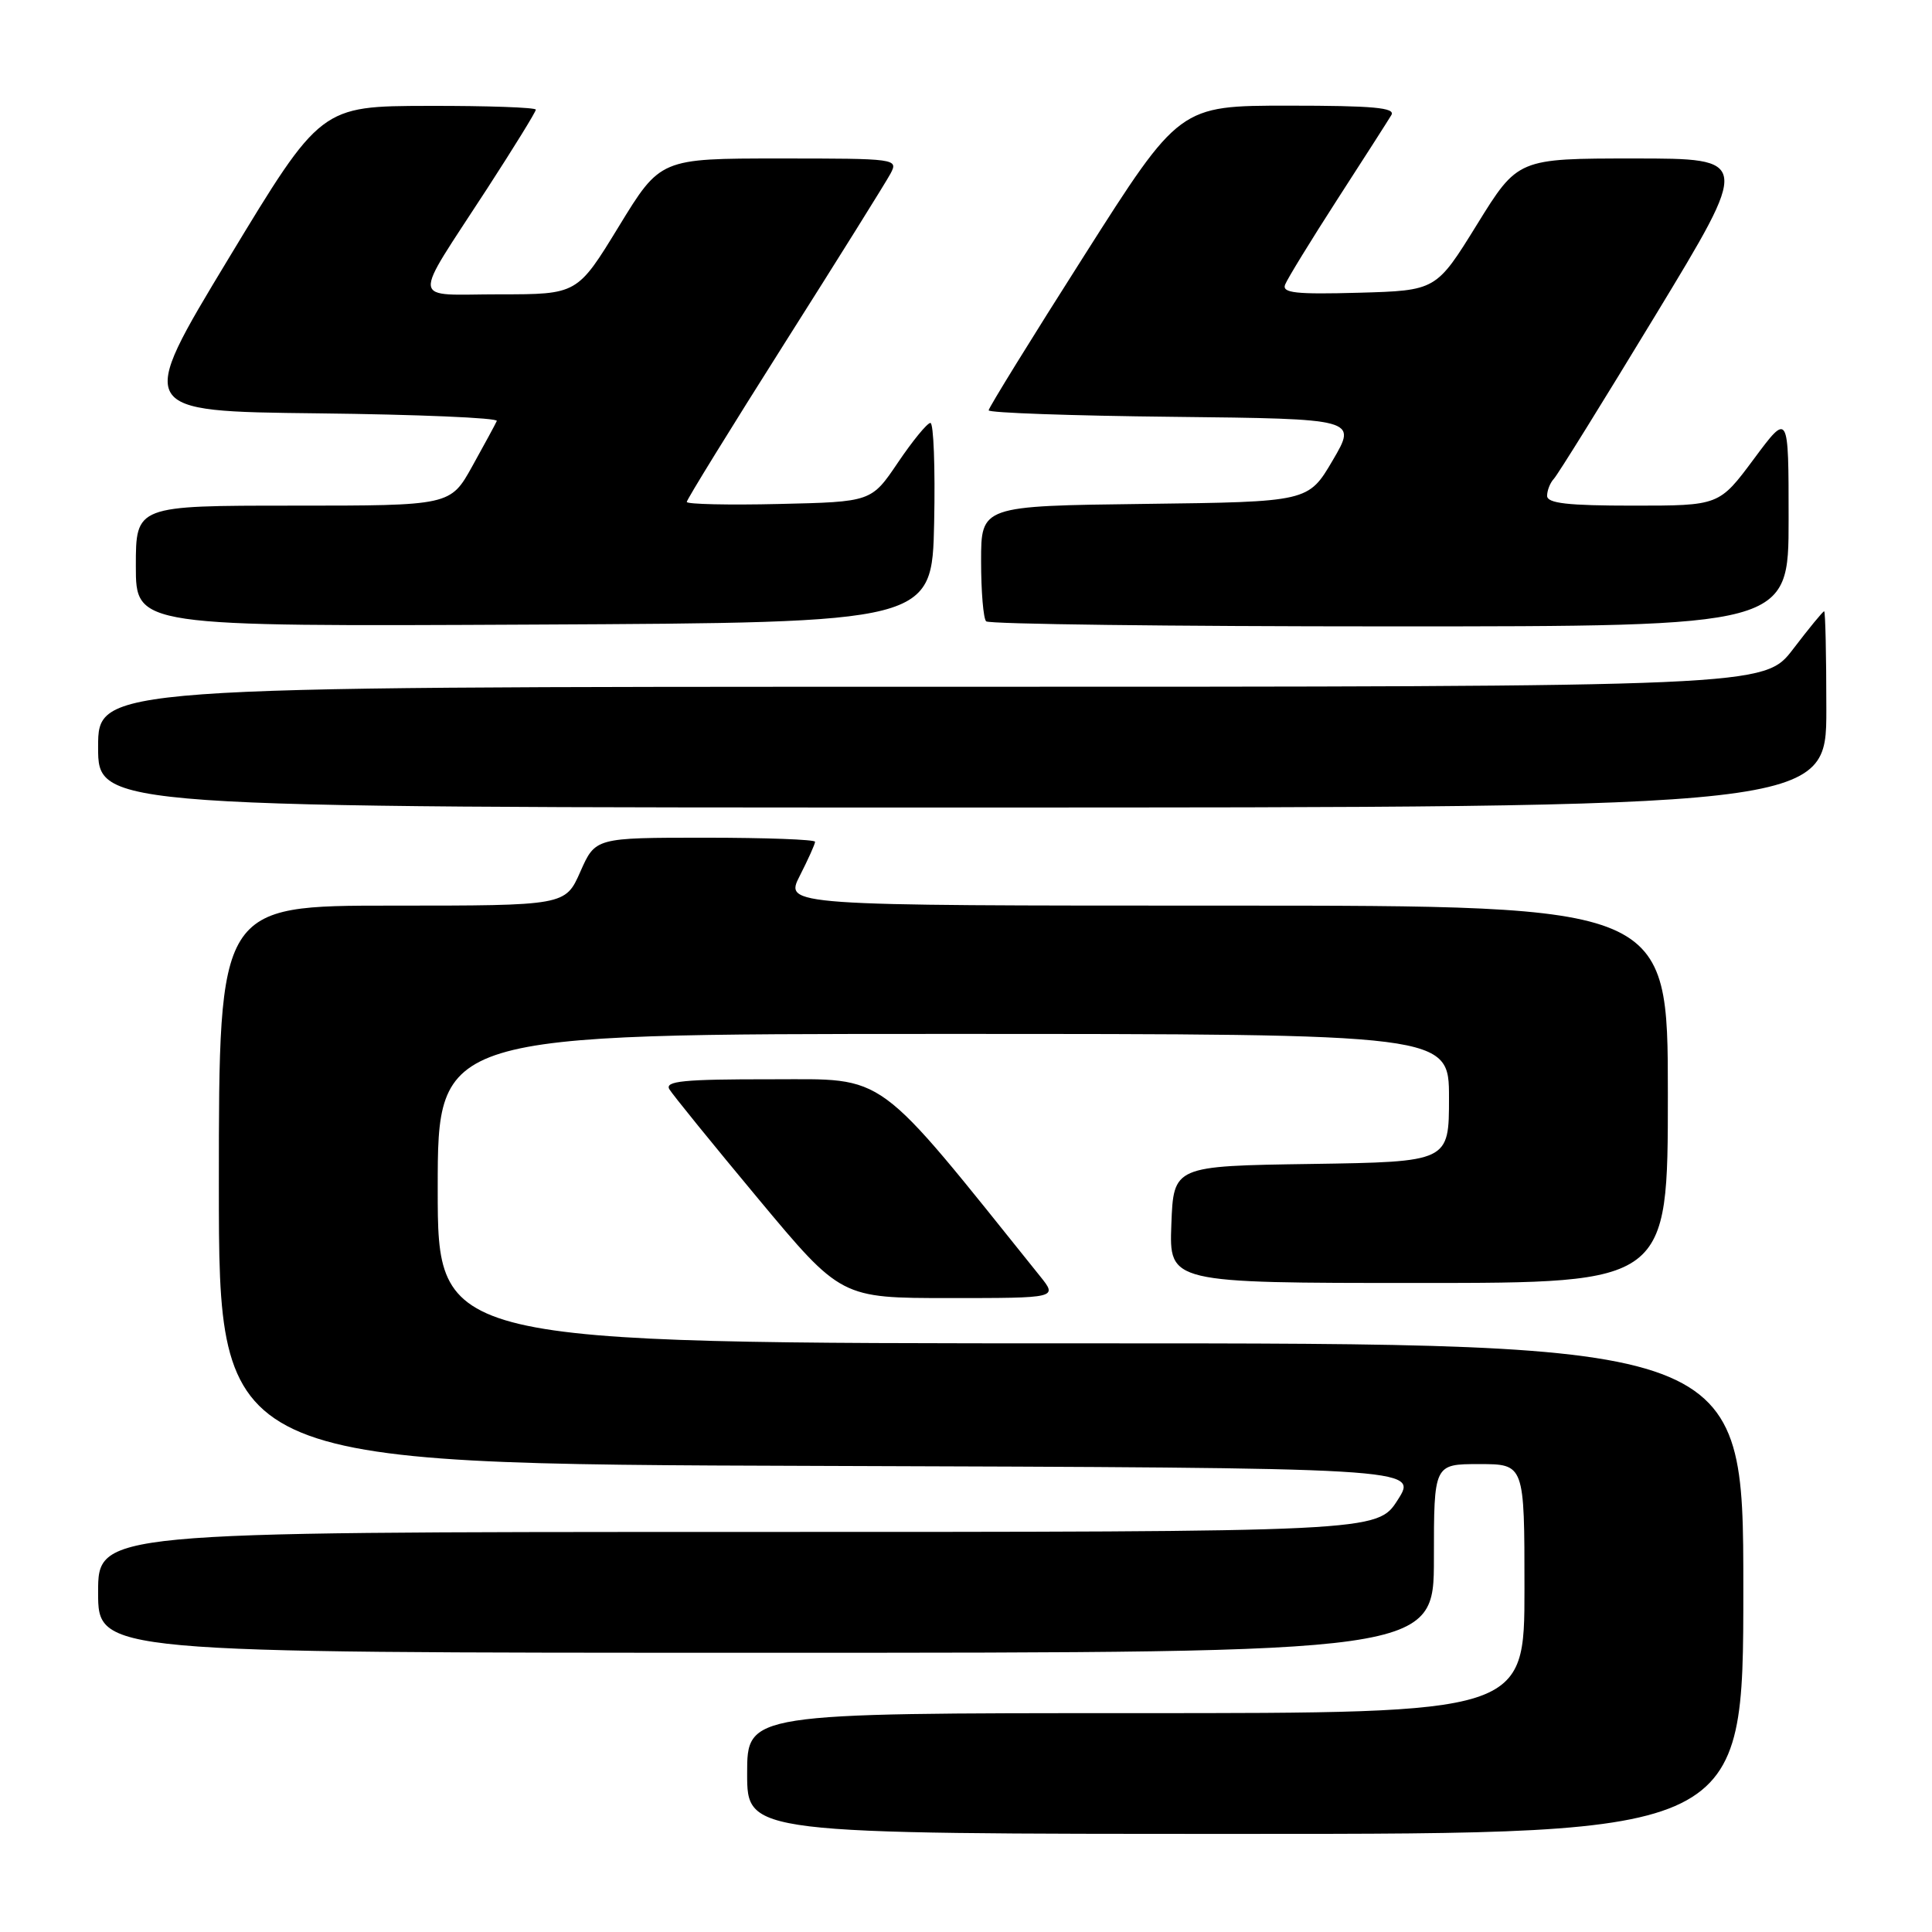 <?xml version="1.0" encoding="UTF-8" standalone="no"?>
<!DOCTYPE svg PUBLIC "-//W3C//DTD SVG 1.1//EN" "http://www.w3.org/Graphics/SVG/1.1/DTD/svg11.dtd" >
<svg xmlns="http://www.w3.org/2000/svg" xmlns:xlink="http://www.w3.org/1999/xlink" version="1.1" viewBox="0 0 256 256">
 <g >
 <path fill="currentColor"
d=" M 231.00 210.50 C 231.00 178.00 231.00 178.00 144.50 178.00 C 58.00 178.00 58.00 178.00 58.00 157.50 C 58.00 137.00 58.00 137.00 125.00 137.00 C 192.00 137.00 192.00 137.00 192.00 145.48 C 192.00 153.95 192.00 153.95 173.75 154.23 C 155.50 154.50 155.50 154.50 155.21 162.25 C 154.92 170.00 154.92 170.00 187.96 170.00 C 221.00 170.00 221.00 170.00 221.00 145.00 C 221.00 120.00 221.00 120.00 162.48 120.00 C 103.96 120.00 103.96 120.00 105.98 116.04 C 107.09 113.86 108.00 111.84 108.00 111.54 C 108.00 111.24 101.45 111.00 93.44 111.00 C 78.89 111.00 78.89 111.00 76.90 115.50 C 74.91 120.00 74.91 120.00 51.95 120.00 C 29.00 120.00 29.00 120.00 29.00 156.99 C 29.00 193.99 29.00 193.99 108.46 194.24 C 187.92 194.50 187.92 194.50 185.21 198.74 C 182.50 202.99 182.50 202.99 97.75 202.99 C 13.00 203.00 13.00 203.00 13.00 211.00 C 13.00 219.00 13.00 219.00 101.50 219.00 C 190.00 219.00 190.00 219.00 190.00 206.50 C 190.00 194.00 190.00 194.00 196.00 194.00 C 202.00 194.00 202.00 194.00 202.00 210.50 C 202.00 227.00 202.00 227.00 150.50 227.00 C 99.00 227.00 99.00 227.00 99.00 235.00 C 99.00 243.00 99.00 243.00 165.00 243.00 C 231.00 243.00 231.00 243.00 231.00 210.50 Z  M 137.82 169.11 C 115.68 141.53 117.71 143.02 102.20 143.01 C 90.53 143.00 88.05 143.25 88.70 144.34 C 89.14 145.07 94.44 151.60 100.47 158.84 C 111.44 172.00 111.44 172.00 125.79 172.00 C 140.14 172.00 140.14 172.00 137.82 169.11 Z  M 242.00 94.00 C 242.00 86.85 241.87 81.00 241.71 81.00 C 241.54 81.00 239.70 83.25 237.60 86.00 C 233.78 91.00 233.78 91.00 123.39 91.00 C 13.00 91.00 13.00 91.00 13.00 99.00 C 13.00 107.00 13.00 107.00 127.50 107.00 C 242.00 107.00 242.00 107.00 242.00 94.00 Z  M 123.78 69.25 C 123.93 61.96 123.71 56.02 123.28 56.04 C 122.85 56.06 120.92 58.42 118.98 61.29 C 115.46 66.50 115.46 66.50 103.23 66.78 C 96.50 66.94 91.00 66.81 91.00 66.51 C 91.00 66.20 96.83 56.75 103.95 45.50 C 111.08 34.25 117.39 24.14 117.99 23.02 C 119.05 21.03 118.82 21.00 103.29 21.00 C 87.50 21.00 87.50 21.00 82.00 30.00 C 76.50 39.00 76.50 39.00 66.21 39.00 C 54.23 39.00 54.42 40.61 64.56 24.98 C 68.10 19.52 71.00 14.82 71.00 14.53 C 71.00 14.24 64.59 14.01 56.75 14.03 C 42.50 14.06 42.50 14.06 30.27 34.28 C 18.05 54.50 18.05 54.50 42.10 54.77 C 55.33 54.92 66.01 55.37 65.83 55.78 C 65.65 56.19 64.19 58.88 62.59 61.76 C 59.68 67.00 59.68 67.00 38.84 67.00 C 18.00 67.00 18.00 67.00 18.00 75.01 C 18.00 83.02 18.00 83.02 70.75 82.76 C 123.50 82.50 123.50 82.50 123.78 69.25 Z  M 237.00 68.81 C 237.00 54.62 237.00 54.62 232.40 60.81 C 227.80 67.00 227.80 67.00 216.40 67.00 C 207.71 67.00 205.00 66.69 205.00 65.70 C 205.00 64.99 205.40 63.97 205.89 63.45 C 206.39 62.93 212.45 53.16 219.37 41.75 C 231.96 21.00 231.96 21.00 216.54 21.00 C 201.12 21.00 201.12 21.00 195.71 29.75 C 190.30 38.50 190.30 38.50 180.03 38.79 C 171.71 39.02 169.86 38.82 170.28 37.72 C 170.57 36.97 173.68 31.89 177.20 26.43 C 180.73 20.97 183.95 15.94 184.36 15.25 C 184.95 14.27 181.97 14.00 170.71 14.00 C 156.29 14.00 156.29 14.00 143.65 33.89 C 136.69 44.82 131.00 54.04 131.00 54.37 C 131.00 54.70 141.98 55.09 155.41 55.23 C 179.82 55.50 179.82 55.50 176.59 61.00 C 173.36 66.50 173.36 66.50 151.68 66.77 C 130.00 67.04 130.00 67.04 130.00 74.35 C 130.00 78.38 130.30 81.97 130.67 82.33 C 131.03 82.70 155.11 83.00 184.17 83.00 C 237.00 83.00 237.00 83.00 237.00 68.81 Z "/>
</g>
</svg>